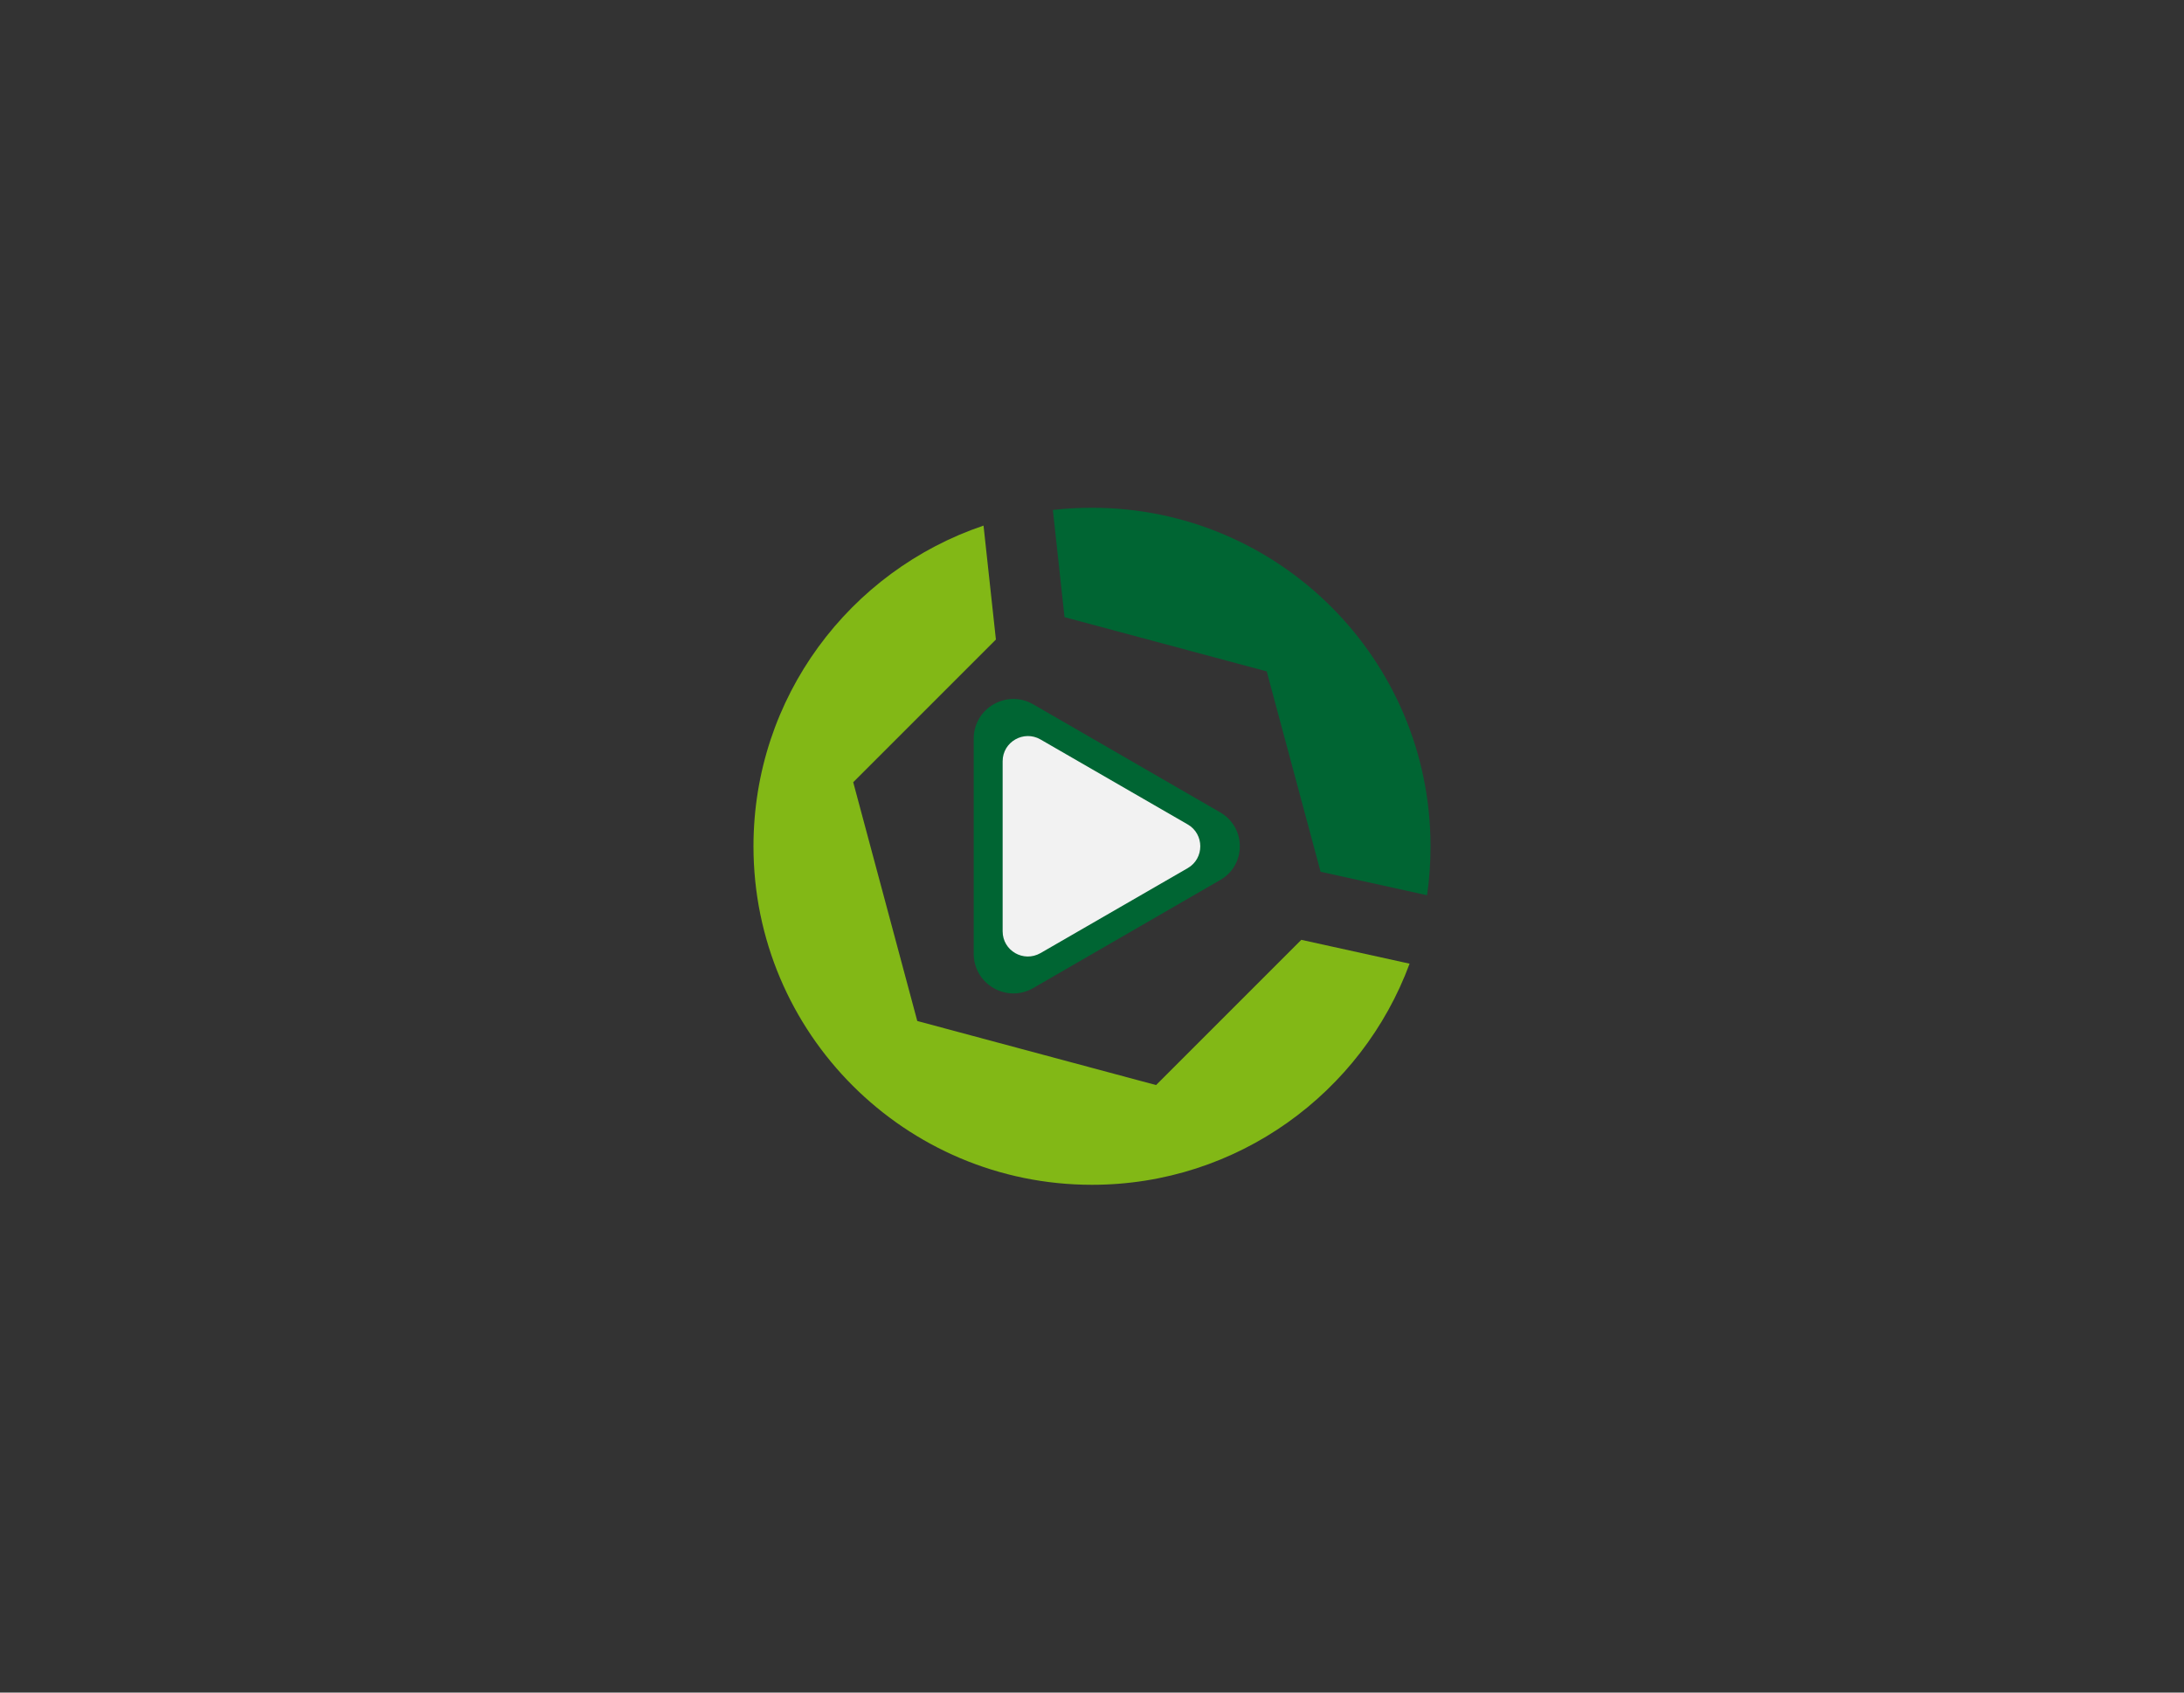 <?xml version="1.0" encoding="utf-8"?>
<!-- Generator: Adobe Illustrator 22.1.0, SVG Export Plug-In . SVG Version: 6.00 Build 0)  -->
<svg style="enable-background:new 0 0 1200 930;" id="Layer_1" version="1.1"  viewBox="0 0 1200 930" x="0px"
	 xmlns="http://www.w3.org/2000/svg" y="0px" xml:space="preserve">
<rect x="0" y="0" width="1200" height="930" fill="#333333" stroke="none"/>
<style type="text/css">
	.st0{fill:#006533;}
	.st1{fill:#82B816;}
	.st2{fill:#F2F2F2;}
</style>
<g>
	<g>
		<path class="st0" d="M600,279c-7.3,0-14.4,0.4-21.5,1.2l6.4,58.9l111.1,29.8L725.6,479l58.5,12.9c1.3-8.8,1.9-17.7,1.9-26.9
			C786,362.3,702.7,279,600,279z"/>
	</g>
	<g>
		<path class="st1" d="M635.2,596.2l-131.2-35.2l-35.2-131.2l78.4-78.4l-6.8-62.6C466.9,313.6,414,383.1,414,465
			c0,102.7,83.3,186,186,186c80,0,148.3-50.6,174.5-121.5L715,516.4L635.2,596.2z"/>
	</g>
	<g>
		<g>
			<path class="st0" d="M670.5,446.4l-102.8-59.4c-14.5-8.4-32.7,2.1-32.7,18.9v118.1c0,16.8,18.2,27.3,32.7,18.9l102.8-59.4
				C684.8,475.3,684.8,454.7,670.5,446.4z"/>
		</g>
		<path class="st2" d="M652.6,453l-80.9-46.7c-9.2-5.3-20.8,1.3-20.8,12v93.4c0,10.7,11.5,17.3,20.8,12l80.9-46.7
			C661.8,471.7,661.8,458.3,652.6,453z"/>
	</g>
</g>
</svg>
